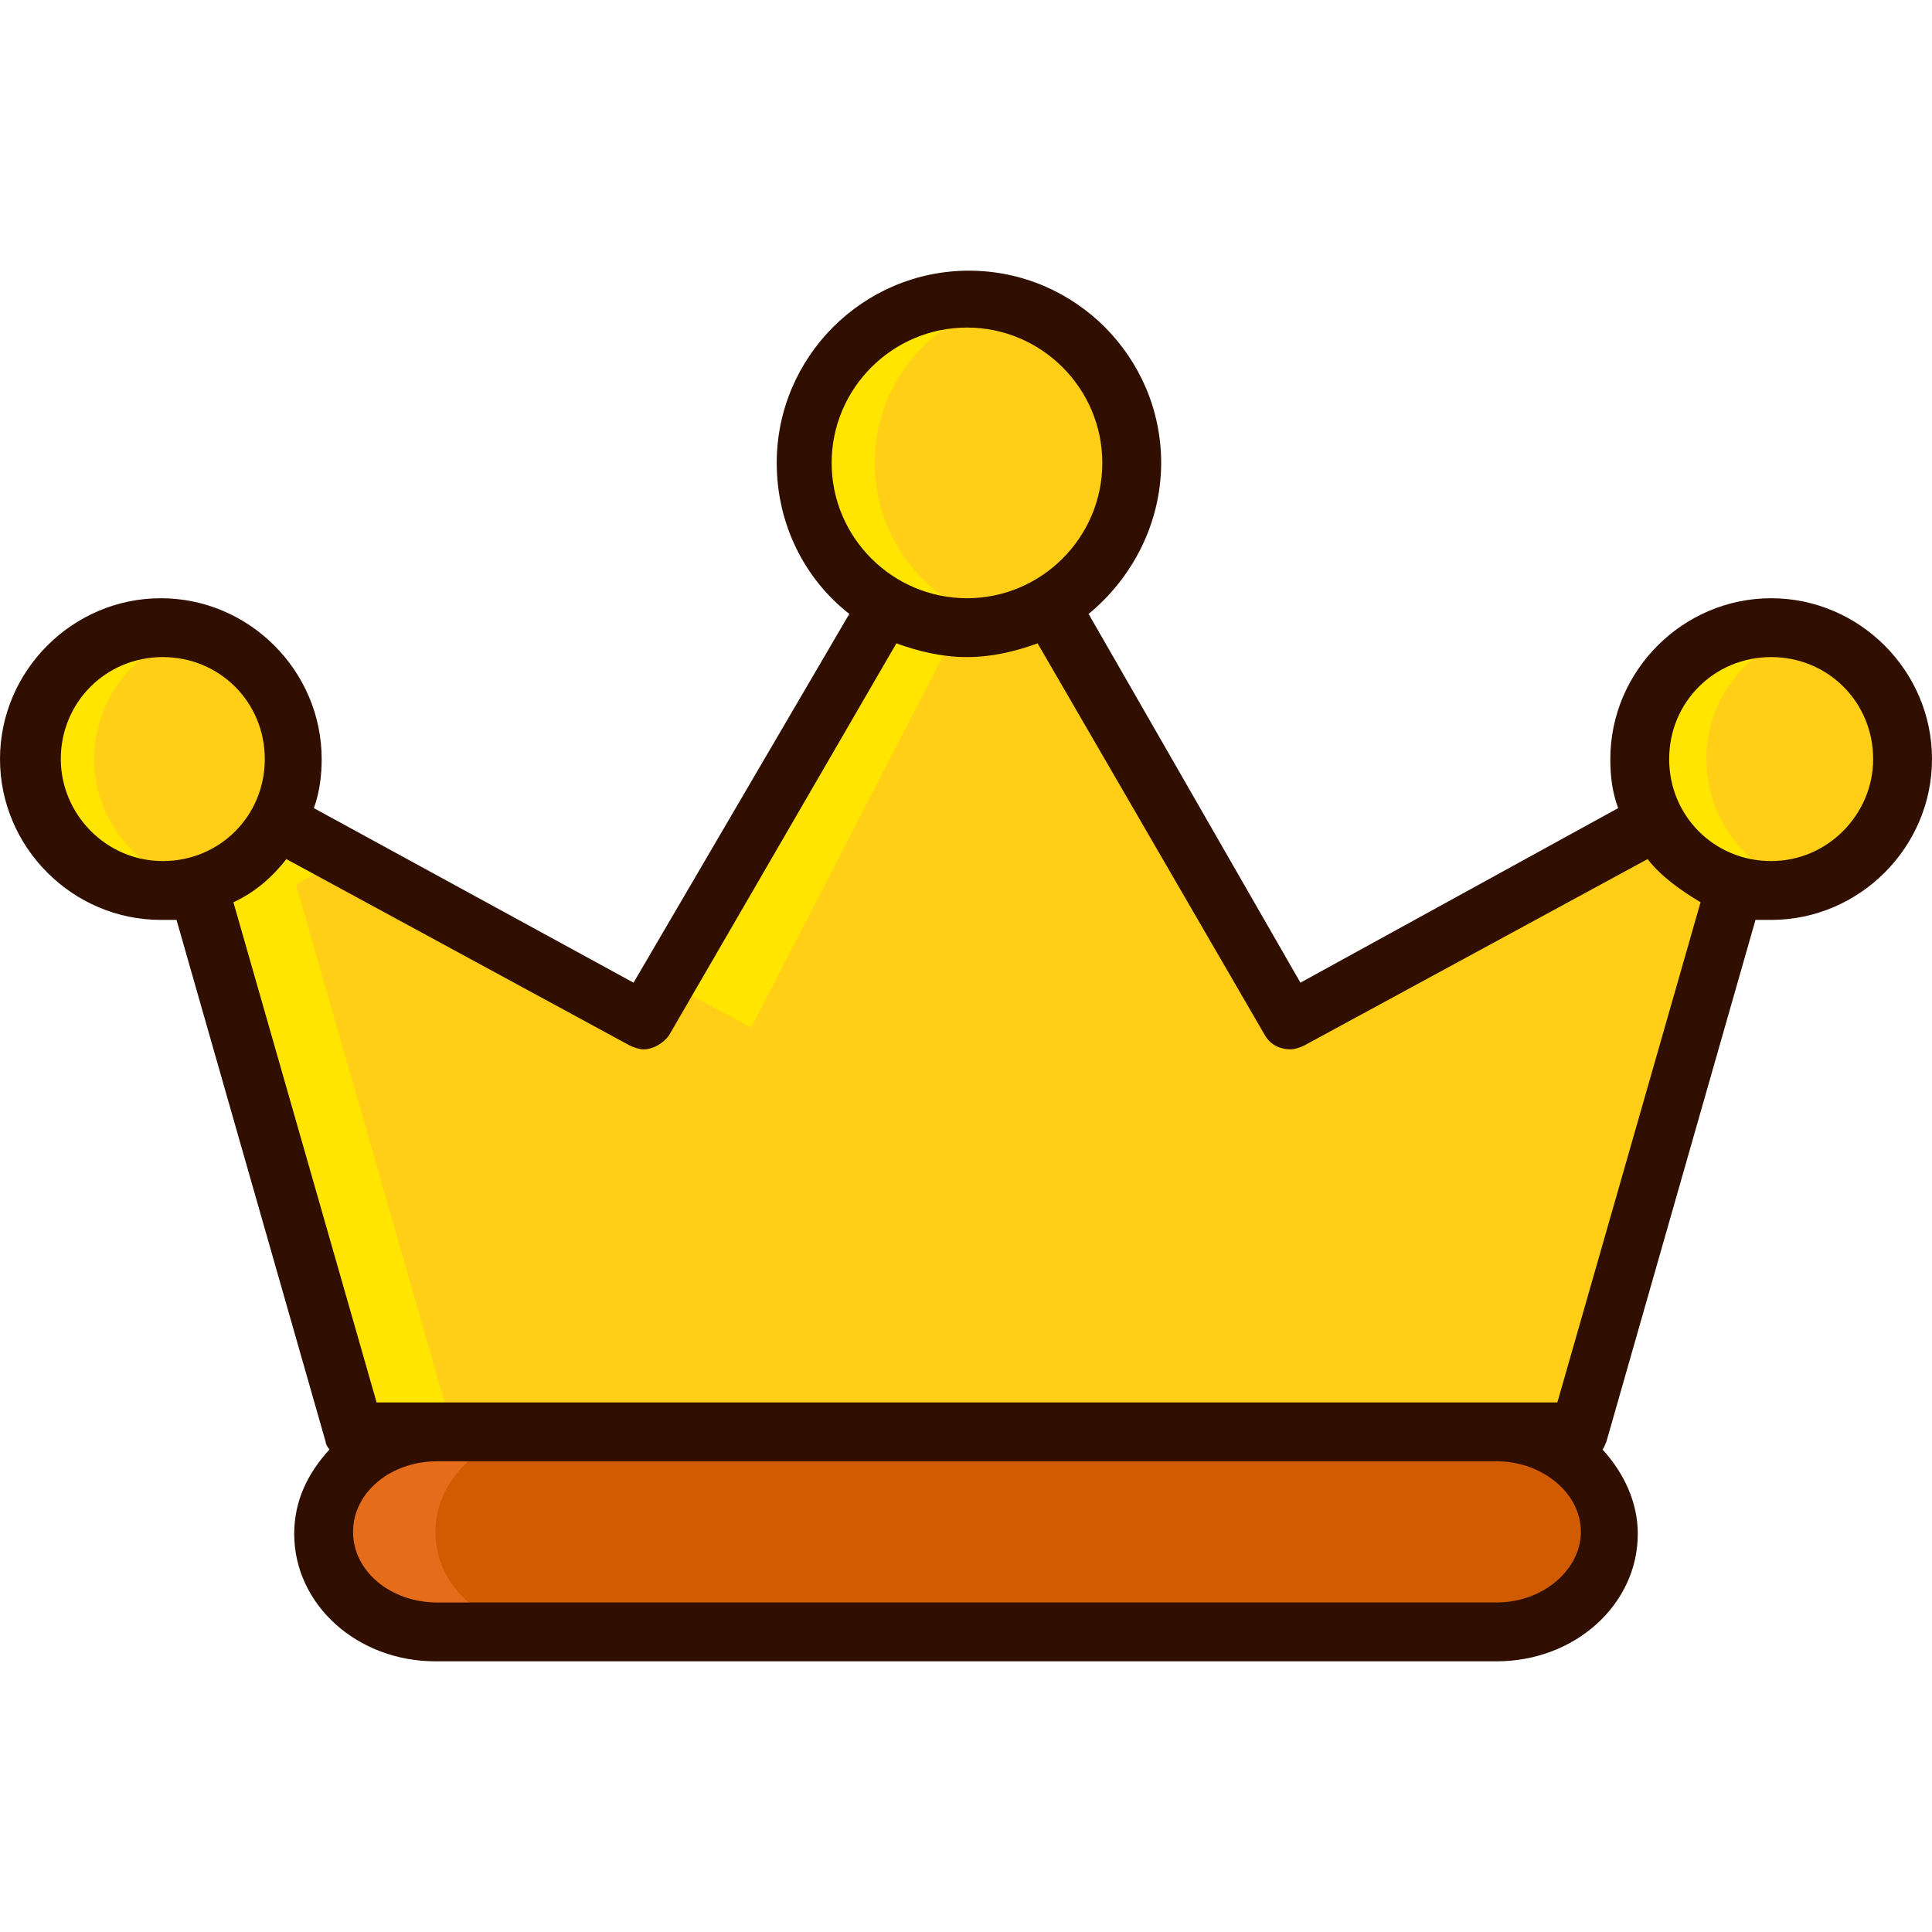 <?xml version="1.0" encoding="iso-8859-1"?>
<!-- Generator: Adobe Illustrator 19.0.0, SVG Export Plug-In . SVG Version: 6.00 Build 0)  -->
<svg version="1.1" id="Capa_1" xmlns="http://www.w3.org/2000/svg" xmlns:xlink="http://www.w3.org/1999/xlink" x="0px" y="0px"
	 viewBox="0 0 394 394" style="enable-background:new 0 0 394 394;" xml:space="preserve">
<polygon style="fill:#FFCE17;" points="354,180.4 322,292 72.4,292 40.4,180.4 60,169.2 133.2,209.6 178.4,122 212,122 264,207.2 
	336.8,165.6 "/>
<g>
	<polygon style="fill:#FFE500;" points="70,174.8 60,169.2 40.4,180.4 72.4,292 92.4,292 60.4,180.4 	"/>
	<polygon style="fill:#FFE500;" points="153.2,209.6 198.4,122 178.4,122 137.6,201.2 	"/>
</g>
<circle style="fill:#FFCE17;" cx="197.2" cy="94.4" r="33.6"/>
<path style="fill:#FFE500;" d="M178.4,94.4c0-16,11.2-29.2,26-32.8c-2.4-0.4-4.8-0.8-7.2-0.8c-18.4,0-33.6,14.8-33.6,33.6
	c0,18.4,14.8,33.6,33.6,33.6c2.4,0,4.8-0.4,7.2-0.8C189.6,123.6,178.4,110.4,178.4,94.4z"/>
<circle style="fill:#FFCE17;" cx="33.2" cy="154.8" r="26.8"/>
<path style="fill:#FFE500;" d="M19.2,154.8c0-12.4,8.8-23.2,20.4-26c-2-0.4-4-0.8-6.4-0.8c-14.8,0-26.8,12-26.8,26.8
	s12,26.8,26.8,26.8c2.4,0,4.4-0.4,6.4-0.8C28,177.6,19.2,167.2,19.2,154.8z"/>
<circle style="fill:#FFCE17;" cx="361.2" cy="154.8" r="26.8"/>
<path style="fill:#FFE500;" d="M348,154.8c0-12.4,8.4-22.8,20-25.6c-2-0.4-4.4-0.8-6.8-0.8c-14.8,0-26.8,12-26.8,26.8
	s12,26.8,26.8,26.8c2.4,0,4.4-0.4,6.8-0.8C356.4,177.6,348,167.2,348,154.8z"/>
<path style="fill:#D05B00;" d="M328.4,312.4c0,11.2-10.4,20.4-22.8,20.4H89.2c-12.8,0-22.8-9.2-22.8-20.4l0,0
	c0-11.2,10.4-20.4,22.8-20.4h216C318,292,328.4,301.2,328.4,312.4L328.4,312.4z"/>
<path style="fill:#E56C1A;" d="M88.8,312.4c0-11.2,10.4-20.4,22.8-20.4H89.2c-12.8,0-22.8,9.2-22.8,20.4c0,11.2,10.4,20.4,22.8,20.4
	h22.4C98.8,332.4,88.8,323.6,88.8,312.4z"/>
<path style="fill:#300F00;" d="M361.2,122c-18,0-32.8,14.8-32.8,32.8c0,3.6,0.4,6.8,1.6,10l-64.8,35.6L222,125.2
	c8.8-7.2,14.8-18.4,14.8-30.8c0-21.6-17.6-39.2-39.2-39.2s-39.2,17.6-39.2,39.2c0,12.4,5.6,23.6,14.8,30.8l-44,75.2L64,164.8
	c1.2-3.2,1.6-6.8,1.6-10c0-18-14.8-32.8-32.8-32.8S0,136.8,0,154.8s14.8,32.8,32.8,32.8c1.2,0,2,0,3.2,0L66.4,294
	c0,0.4,0.4,1.2,0.8,1.6c-4.4,4.8-7.2,10.4-7.2,17.2c0,14.4,12.8,26,28.8,26h216.4c16,0,28.8-11.6,28.8-26c0-6.4-2.8-12.4-7.2-17.2
	c0.4-0.4,0.4-0.8,0.8-1.6L358,187.6c1.2,0,2,0,3.2,0c18,0,32.8-14.8,32.8-32.8C394,136.8,379.2,122,361.2,122z M197.2,66.8
	c15.2,0,27.6,12.4,27.6,27.6c0,15.2-12.4,27.6-27.6,27.6s-27.6-12.4-27.6-27.6S182,66.8,197.2,66.8z M12.4,154.8
	c0-11.6,9.2-20.8,20.8-20.8S54,143.2,54,154.8s-9.2,20.8-20.8,20.8S12.4,166,12.4,154.8z M305.2,326.8h-216
	c-9.6,0-17.2-6.4-17.2-14.4S79.6,298,89.2,298h216c9.2,0,17.2,6.4,17.2,14.4C322.4,320,314.8,326.8,305.2,326.8z M317.6,286h-12.4
	h-216H76.8L47.6,184c4.4-2,8-5.2,10.8-8.8l70,38c0.8,0.4,2,0.8,2.8,0.8c2,0,4-1.2,5.2-2.8l46.4-80c4.4,1.6,9.2,2.8,14.4,2.8
	c5.2,0,10-1.2,14.4-2.8l46.4,80c1.2,2,3.2,2.8,5.2,2.8c0.8,0,2-0.4,2.8-0.8l70-38c2.8,3.6,6.8,6.4,10.8,8.8L317.6,286z M361.2,175.6
	c-11.6,0-20.8-9.2-20.8-20.8s9.2-20.8,20.8-20.8c11.6,0,20.8,9.2,20.8,20.8C382,166,372.8,175.6,361.2,175.6z"/>
<g>
</g>
<g>
</g>
<g>
</g>
<g>
</g>
<g>
</g>
<g>
</g>
<g>
</g>
<g>
</g>
<g>
</g>
<g>
</g>
<g>
</g>
<g>
</g>
<g>
</g>
<g>
</g>
<g>
</g>
</svg>
